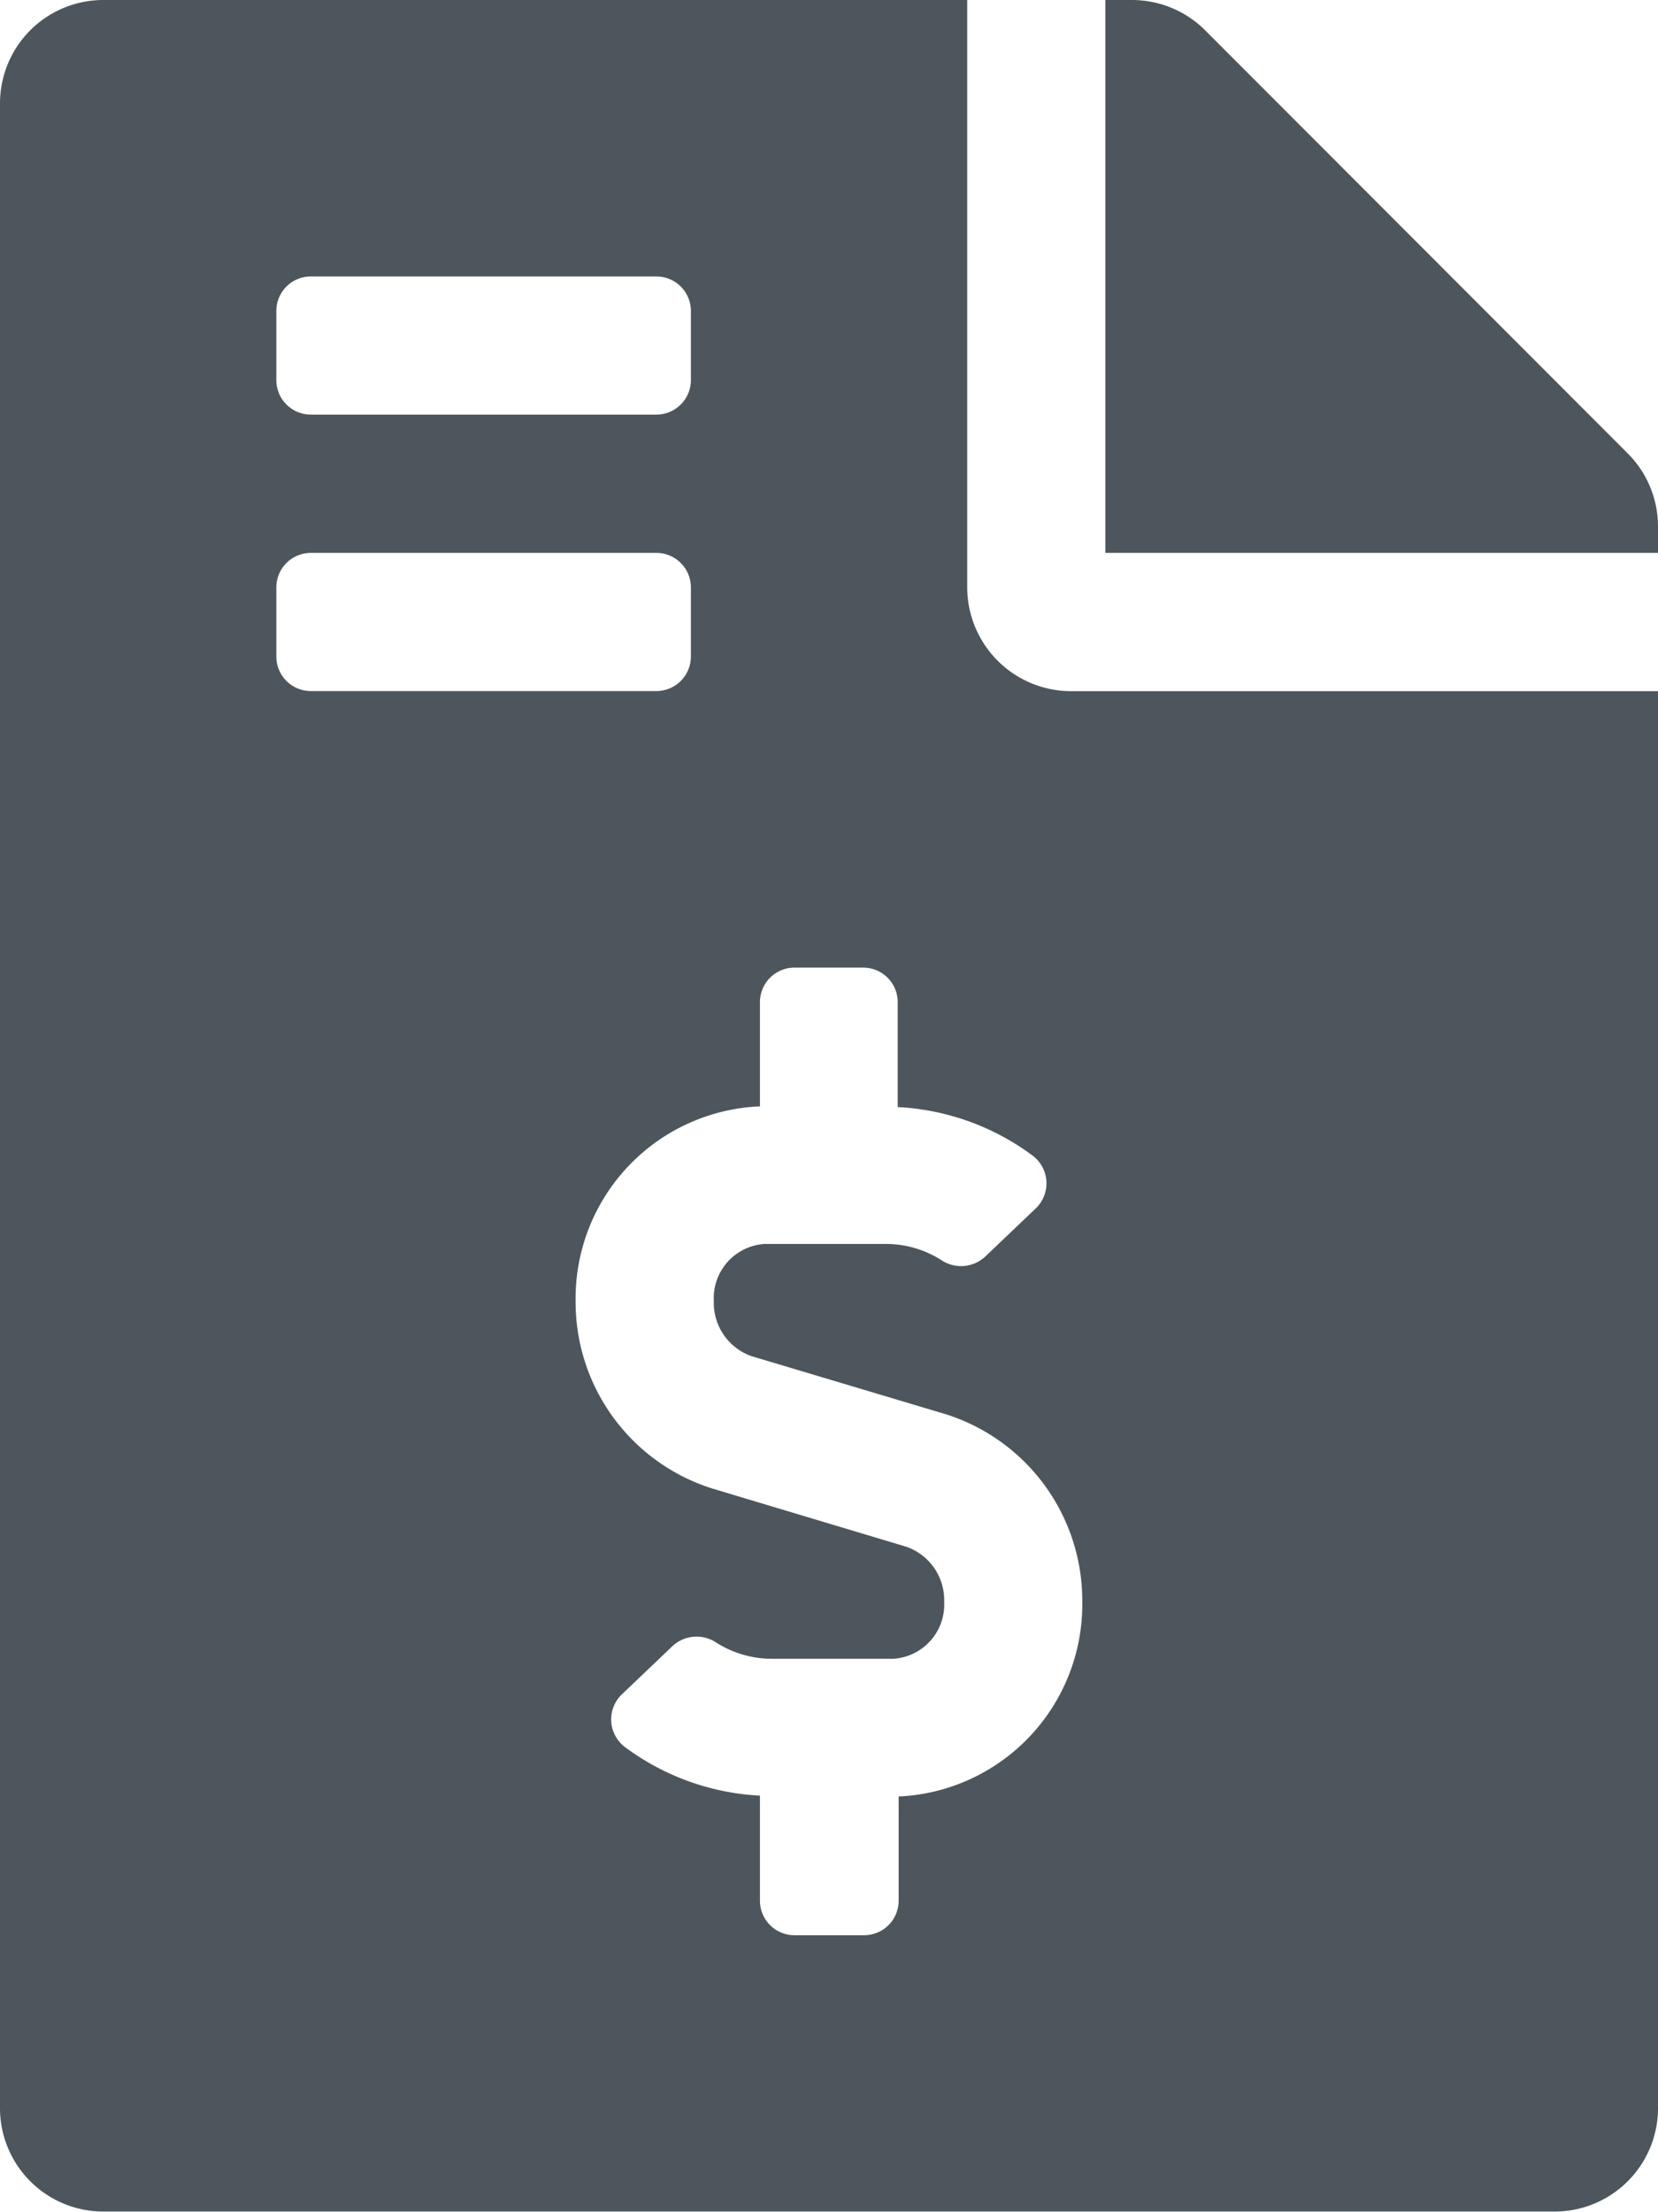 <svg xmlns="http://www.w3.org/2000/svg" width="14.022" height="18.697" viewBox="0 0 14.022 18.697">
  <path id="Icon_awesome-file-invoice-dollar" data-name="Icon awesome-file-invoice-dollar" d="M13.767,3.834,10.192.256A.876.876,0,0,0,9.571,0H9.348V4.674h4.674V4.451A.874.874,0,0,0,13.767,3.834ZM8.18,4.966V0H.876A.874.874,0,0,0,0,.876V17.82a.874.874,0,0,0,.876.876h12.27a.874.874,0,0,0,.876-.876V5.843H9.056A.879.879,0,0,1,8.18,4.966ZM2.337,2.629a.292.292,0,0,1,.292-.292H5.551a.292.292,0,0,1,.292.292v.584a.292.292,0,0,1-.292.292H2.629a.292.292,0,0,1-.292-.292Zm0,2.921V4.966a.292.292,0,0,1,.292-.292H5.551a.292.292,0,0,1,.292.292v.584a.292.292,0,0,1-.292.292H2.629A.292.292,0,0,1,2.337,5.551ZM7.6,15.187v.881a.292.292,0,0,1-.292.292H6.719a.292.292,0,0,1-.292-.292V15.18a2.091,2.091,0,0,1-1.146-.414.293.293,0,0,1-.021-.443l.429-.409a.3.3,0,0,1,.37-.027.879.879,0,0,0,.468.136H7.554a.459.459,0,0,0,.431-.482.477.477,0,0,0-.32-.465l-1.643-.493A1.653,1.653,0,0,1,4.868,11,1.626,1.626,0,0,1,6.427,9.353V8.472a.292.292,0,0,1,.292-.292H7.3a.292.292,0,0,1,.292.292v.887a2.088,2.088,0,0,1,1.146.414.293.293,0,0,1,.021.443l-.429.409a.3.3,0,0,1-.37.027.876.876,0,0,0-.468-.136H6.468A.459.459,0,0,0,6.037,11a.477.477,0,0,0,.32.465L8,11.956a1.653,1.653,0,0,1,1.153,1.584A1.626,1.626,0,0,1,7.6,15.187Z" fill="#4d565c"/>
</svg>
